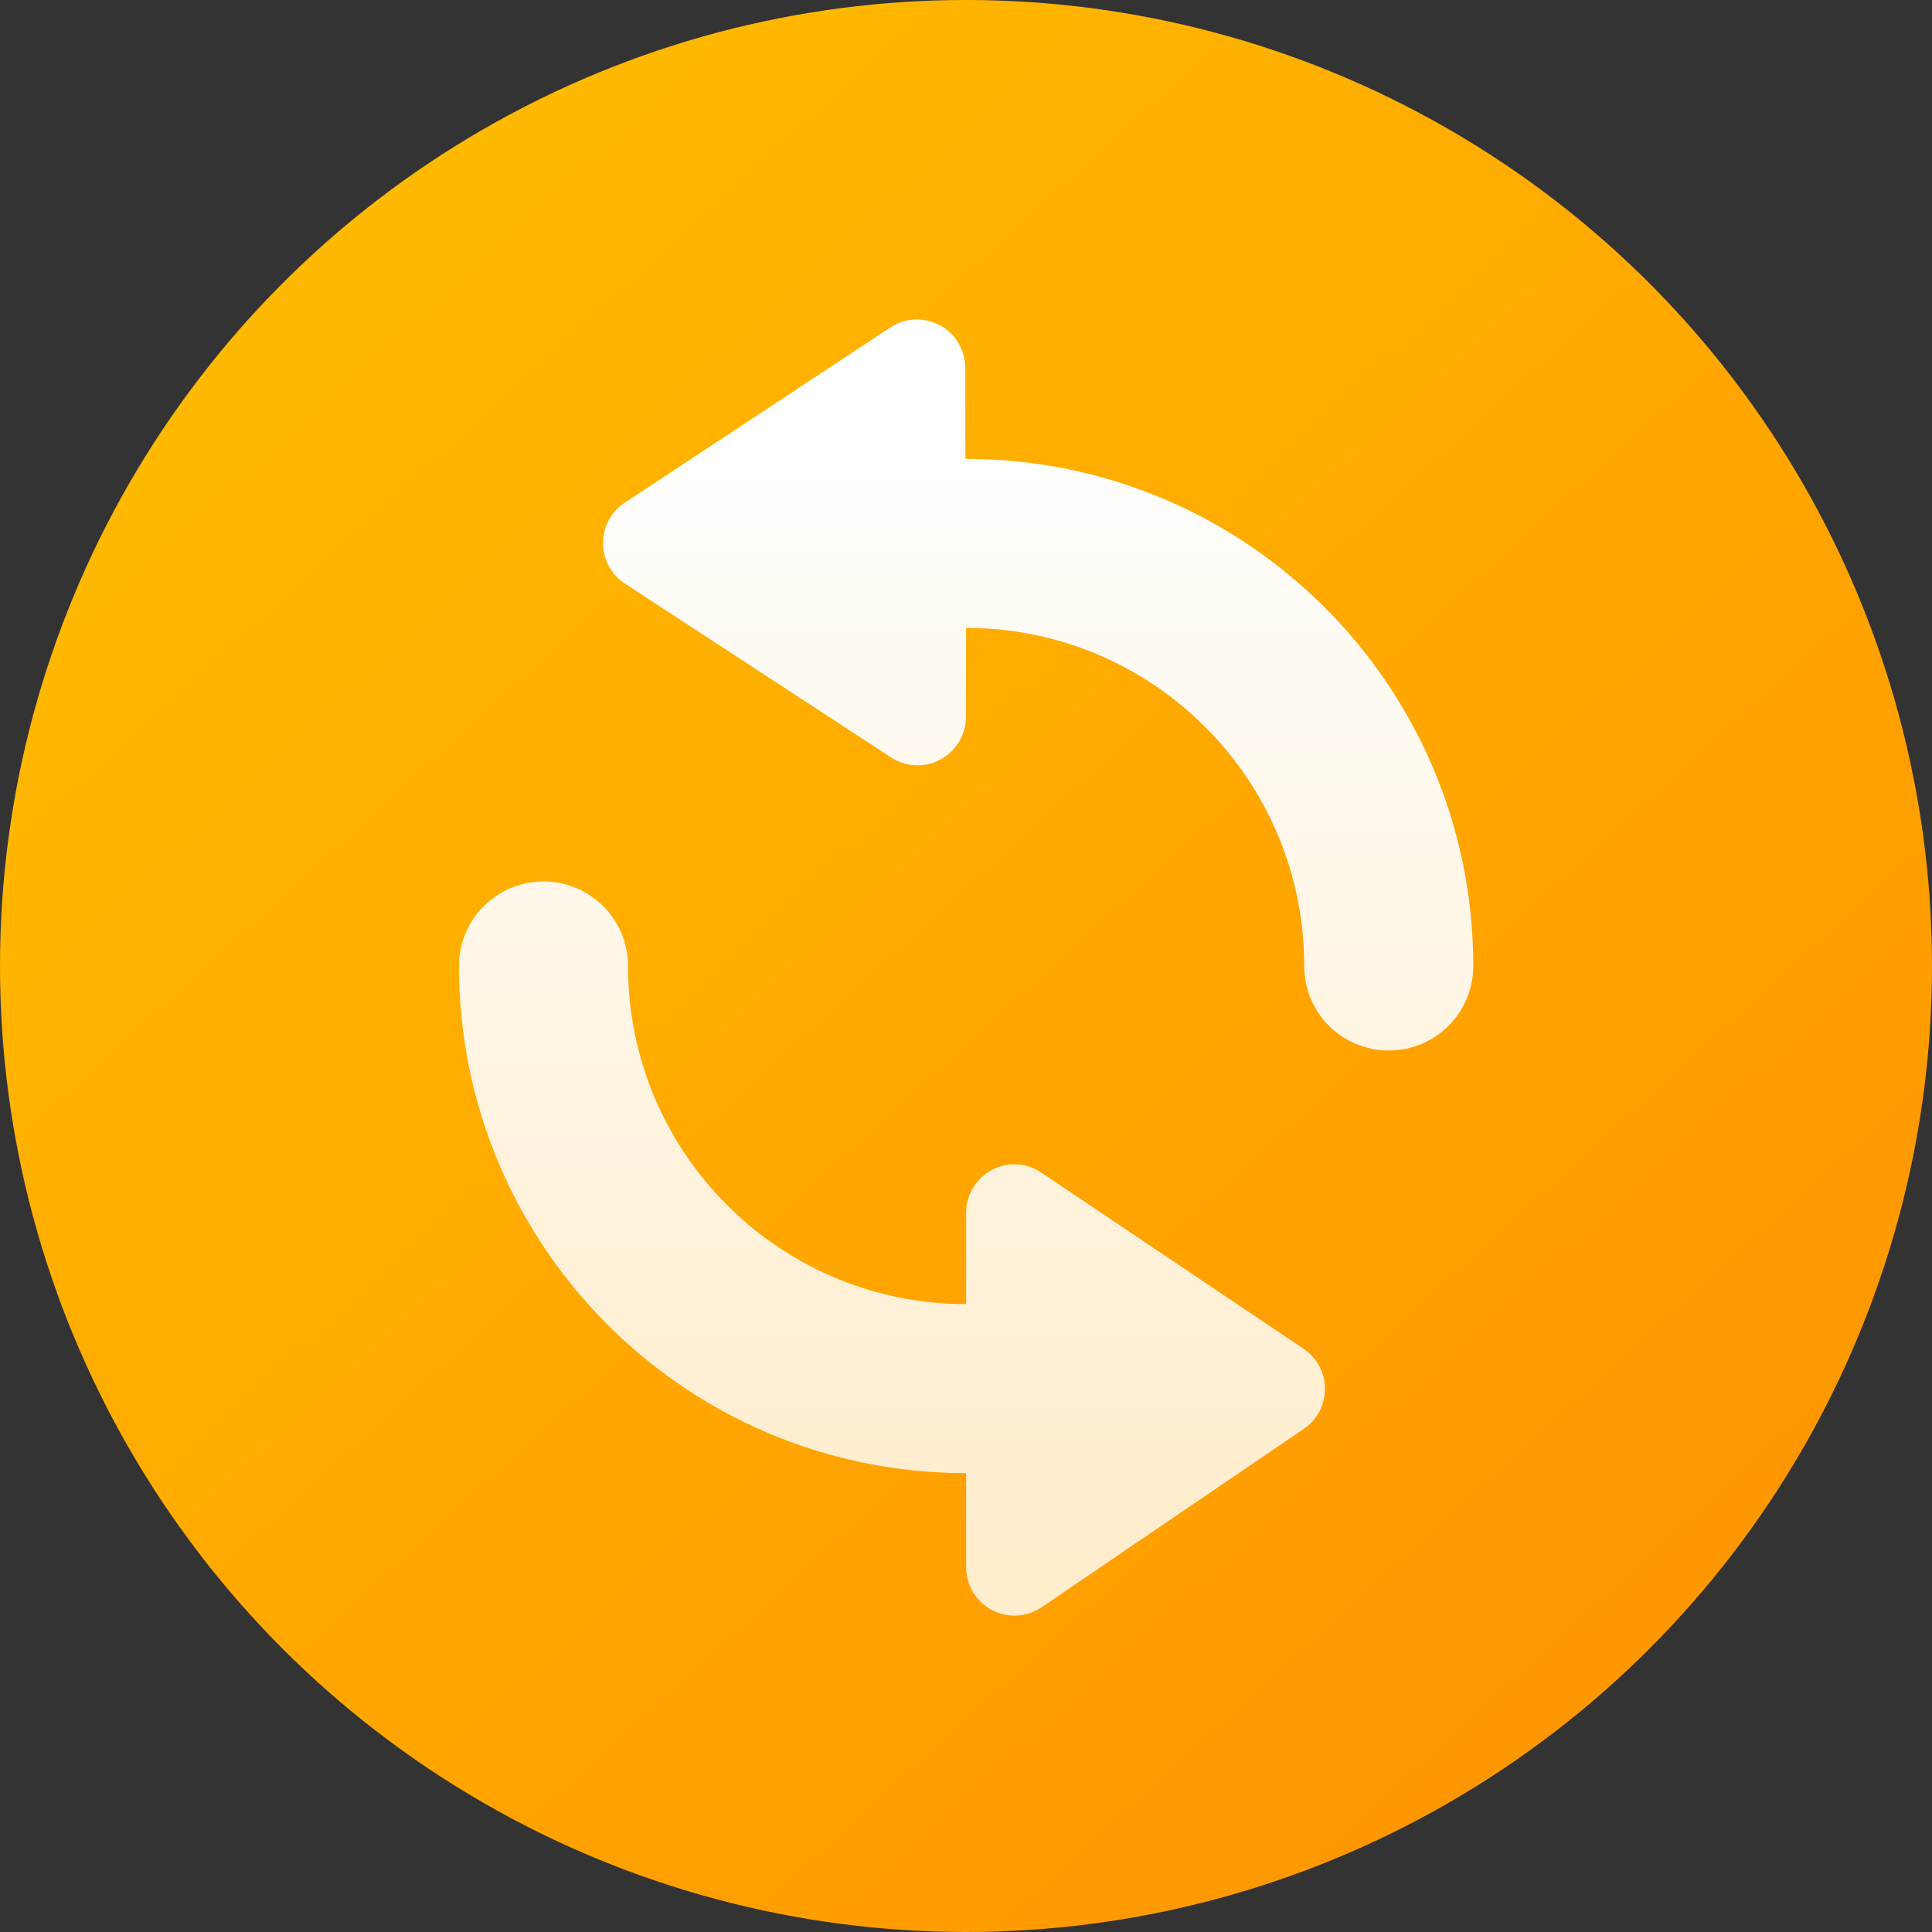 <?xml version="1.0" encoding="UTF-8"?>
<svg width="16px" height="16px" viewBox="0 0 16 16" version="1.1" xmlns="http://www.w3.org/2000/svg" xmlns:xlink="http://www.w3.org/1999/xlink">
    <rect x="0" y="0" width="16" height="16" fill="#333333" stroke="none"/>
    <defs>
        <linearGradient x1="20.266%" y1="12.563%" x2="100%" y2="100%" id="linearGradient-1">
            <stop stop-color="#FFB900" offset="0%"></stop>
            <stop stop-color="#FF9000" offset="100%"></stop>
        </linearGradient>
        <linearGradient x1="50%" y1="5.632%" x2="50%" y2="95.145%" id="linearGradient-2">
            <stop stop-color="#FFFFFF" offset="0%"></stop>
            <stop stop-color="#FFEDCC" offset="100%"></stop>
        </linearGradient>
    </defs>
    <g id="I05" stroke="none" stroke-width="1" fill="none" fill-rule="evenodd">
        <g id="03-状态切图" transform="translate(-338, -67)">
            <g id="卡片/标签/里程碑备份-3" transform="translate(338, 67)">
                <circle id="椭圆形" fill="url(#linearGradient-1)" cx="8" cy="8" r="8"></circle>
                <path d="M4.501,7.3 C4.888,7.3 5.201,7.613 5.201,8 C5.201,9.546 6.455,10.8 8.001,10.8 L8.001,10.043 C8.001,9.963 8.025,9.886 8.069,9.82 C8.192,9.636 8.441,9.587 8.624,9.711 L10.796,11.17 C10.838,11.199 10.875,11.235 10.904,11.277 C11.028,11.46 10.981,11.709 10.798,11.833 L8.626,13.311 C8.56,13.356 8.481,13.38 8.401,13.38 C8.18,13.38 8.001,13.201 8.001,12.98 L8.001,12.2 C5.681,12.2 3.801,10.32 3.801,8 C3.801,7.613 4.114,7.3 4.501,7.3 Z M7.927,2.825 C7.97,2.89 7.993,2.967 7.994,3.045 L7.995,3.8 C10.321,3.8 12.201,5.68 12.201,8 C12.201,8.387 11.888,8.7 11.501,8.7 C11.114,8.7 10.801,8.387 10.801,8 C10.801,6.454 9.547,5.2 8.001,5.2 L7.999,5.938 C7.999,6.158 7.82,6.338 7.599,6.338 C7.521,6.338 7.445,6.316 7.38,6.273 L5.175,4.833 C4.99,4.712 4.938,4.464 5.059,4.279 C5.088,4.234 5.127,4.194 5.173,4.164 L7.373,2.712 C7.557,2.59 7.806,2.641 7.927,2.825 Z" id="形状结合" fill="url(#linearGradient-2)" fill-rule="nonzero"></path>
            </g>
        </g>
    </g>
</svg>